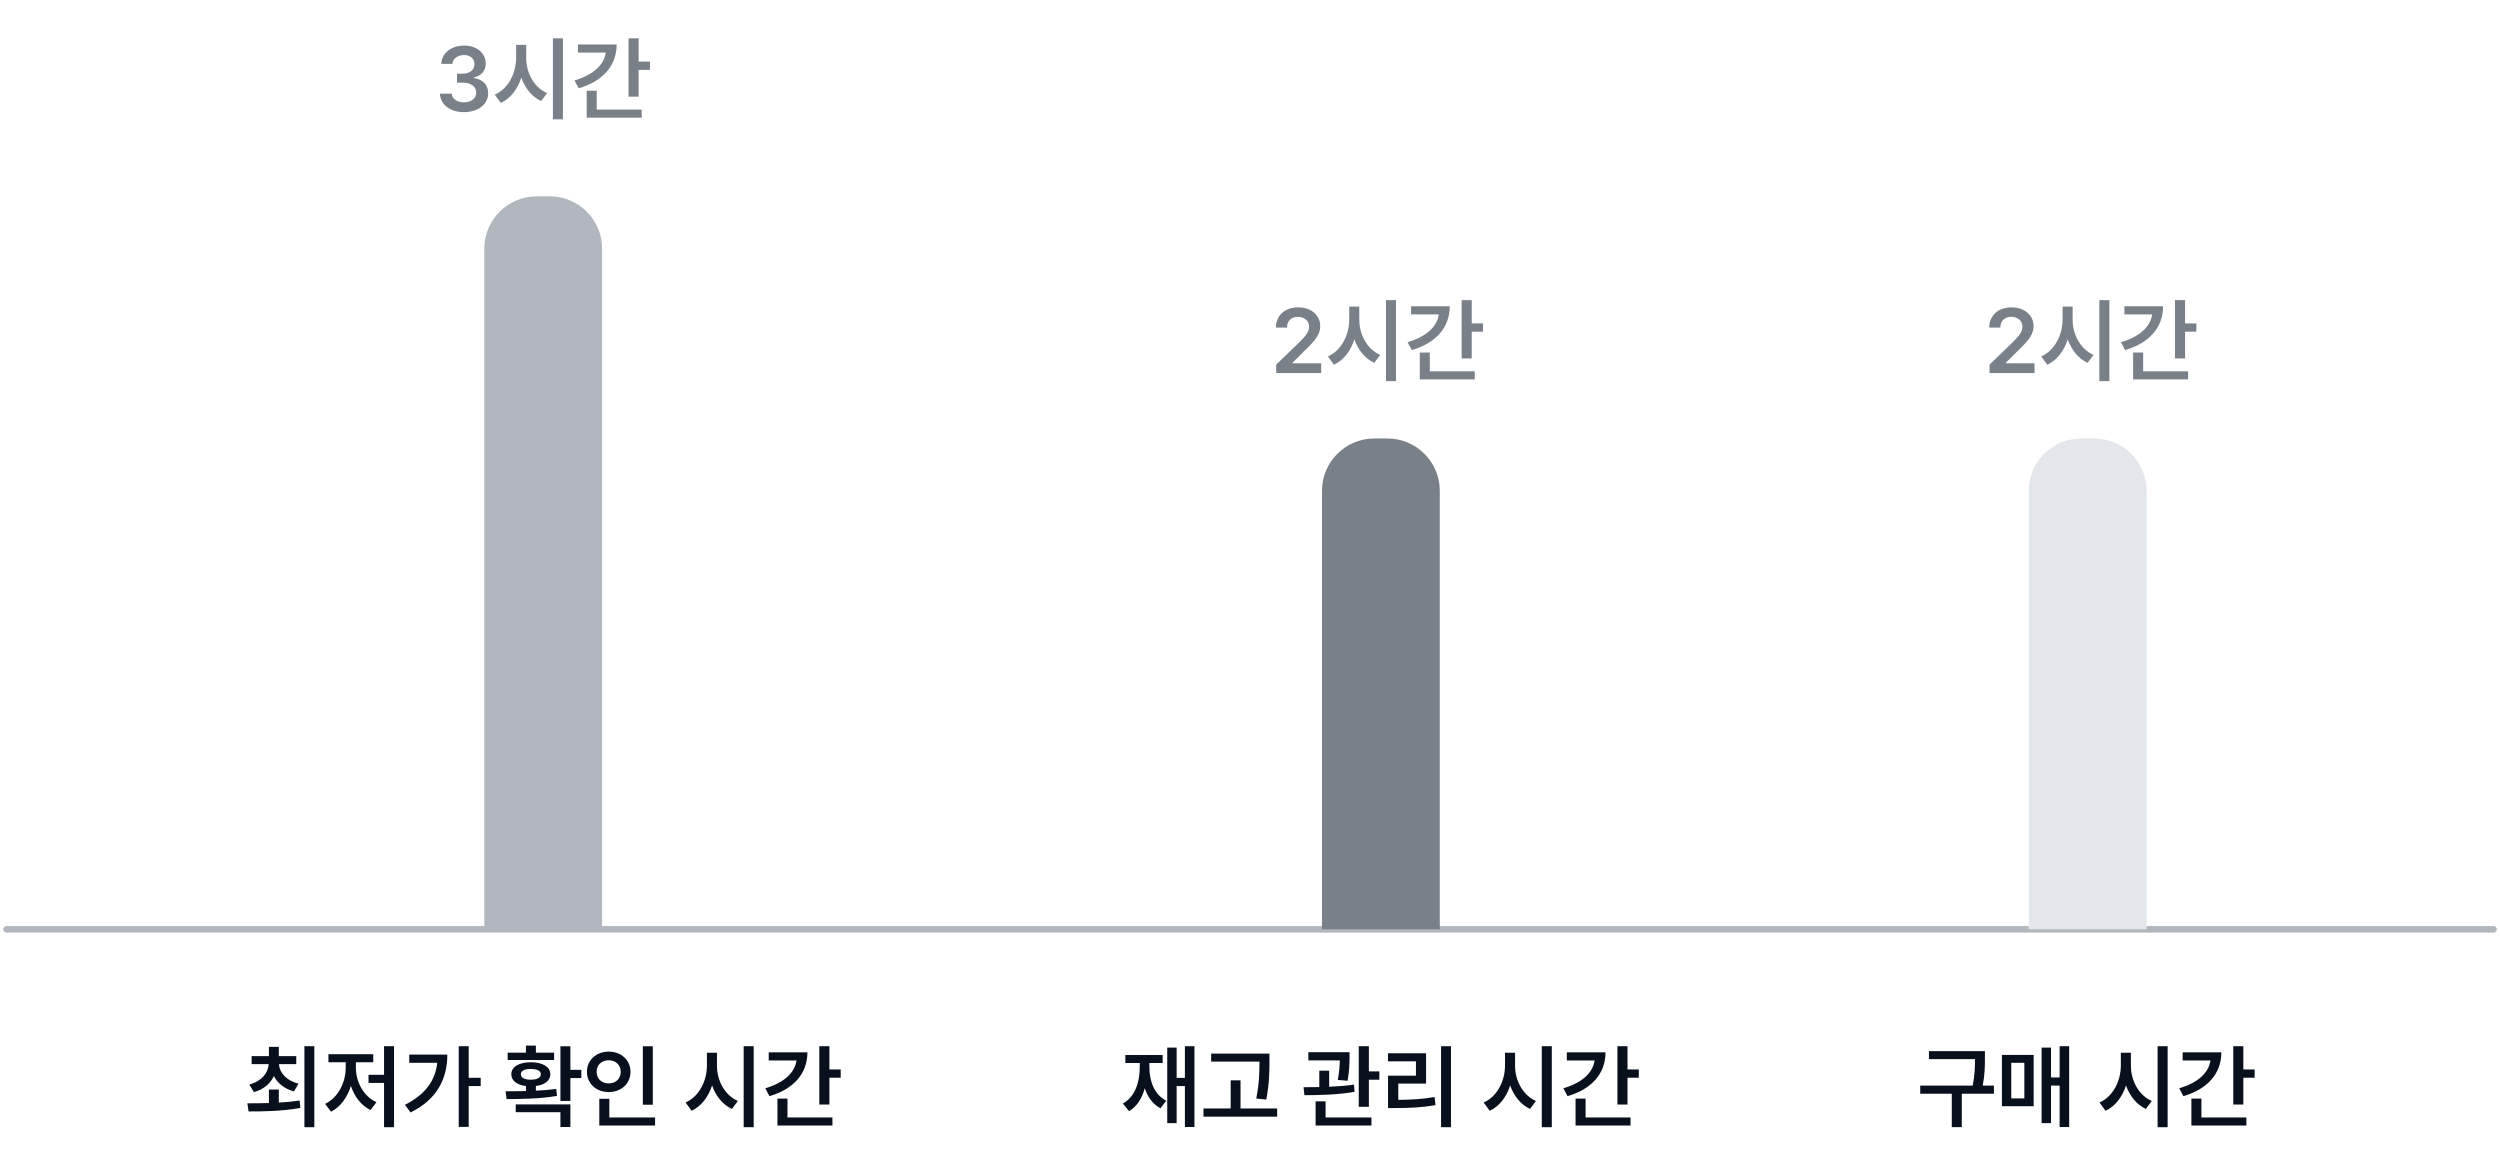 <svg width="382" height="178" viewBox="0 0 382 178" fill="none" xmlns="http://www.w3.org/2000/svg">
<path d="M1 142H381" stroke="#B1B7BD" stroke-linecap="round"/>
<path d="M74 38C74 33.582 77.582 30 82 30H84C88.418 30 92 33.582 92 38V142H74V38Z" fill="#B1B7BD"/>
<path d="M42.603 166.48V168.477C43.676 168.414 44.759 168.317 45.779 168.162L45.895 169.289C43.13 169.801 40.167 169.83 37.982 169.83L37.798 168.588C38.76 168.588 39.896 168.583 41.09 168.544V166.48H42.603ZM38.088 165.721C39.944 165.213 40.969 163.99 41.056 162.603H38.451V161.375H41.09V159.963H42.603V161.375H45.272V162.603H42.623C42.715 163.927 43.759 165.112 45.615 165.586L44.919 166.77C43.459 166.374 42.41 165.523 41.849 164.425C41.308 165.581 40.278 166.475 38.803 166.876L38.088 165.721ZM46.514 172.238V159.862H48.032V172.238H46.514ZM60.209 159.862V172.238H58.681V165.474H56.308V164.232H58.681V159.862H60.209ZM49.675 168.67C51.653 167.742 52.822 165.402 52.827 163.144V162.313H50.183V161.08H57.033V162.313H54.379V163.144C54.374 165.276 55.534 167.534 57.521 168.409L56.622 169.613C55.186 168.931 54.161 167.563 53.62 165.929C53.079 167.674 52.025 169.144 50.584 169.869L49.675 168.67ZM71.617 159.862V164.686H73.45V165.948H71.617V172.189H70.095V159.862H71.617ZM61.876 168.815C64.883 167.307 66.508 165.209 66.807 162.395H62.534V161.143H68.354C68.345 164.773 66.841 167.964 62.732 169.985L61.876 168.815ZM87.155 159.872V163.473H88.823V164.725H87.155V168.225H85.632V159.872H87.155ZM77.25 166.746C78.178 166.746 79.246 166.741 80.363 166.712V165.948C78.99 165.779 78.12 165.122 78.13 164.145C78.12 163.014 79.314 162.308 81.108 162.313C82.906 162.308 84.086 163.014 84.095 164.145C84.086 165.112 83.235 165.769 81.881 165.943V166.659C82.94 166.606 84.003 166.519 84.994 166.388L85.106 167.452C82.481 167.911 79.59 167.935 77.414 167.94L77.25 166.746ZM77.569 161.965V160.848H80.363V159.765H81.881V160.848H84.666V161.965H77.569ZM78.802 169.941V168.757H87.155V172.209H85.632V169.941H78.802ZM79.585 164.145C79.575 164.662 80.146 164.981 81.108 164.977C82.065 164.981 82.635 164.662 82.635 164.145C82.635 163.613 82.065 163.338 81.108 163.338C80.146 163.338 79.575 163.613 79.585 164.145ZM99.748 159.872V168.8H98.225V159.872H99.748ZM89.683 163.768C89.678 161.97 91.133 160.684 93.014 160.684C94.894 160.684 96.34 161.97 96.34 163.768C96.34 165.595 94.894 166.872 93.014 166.867C91.133 166.872 89.678 165.595 89.683 163.768ZM91.167 163.768C91.162 164.865 91.955 165.542 93.014 165.542C94.044 165.542 94.846 164.865 94.846 163.768C94.846 162.7 94.044 162.008 93.014 162.008C91.955 162.008 91.162 162.7 91.167 163.768ZM91.573 171.977V167.892H93.106V170.744H100.096V171.977H91.573ZM109.552 162.83C109.543 165.093 110.737 167.365 112.743 168.225L111.839 169.443C110.423 168.786 109.378 167.476 108.803 165.861C108.242 167.602 107.179 169.028 105.68 169.729L104.752 168.462C106.802 167.573 108.006 165.209 108.015 162.83V160.853H109.552V162.83ZM113.633 172.238V159.862H115.165V172.238H113.633ZM126.733 159.862V163.415H128.459V164.677H126.733V168.771H125.191V159.862H126.733ZM116.934 166.287C119.767 165.465 121.444 163.927 121.705 162.042H117.461V160.795H123.373C123.368 164.082 121.227 166.422 117.572 167.495L116.934 166.287ZM118.795 171.977V167.863H120.328V170.744H127.197V171.977H118.795Z" fill="#09101D"/>
<path d="M70.896 17.135C68.784 17.135 67.275 15.985 67.227 14.312H69.025C69.069 15.115 69.862 15.637 70.891 15.637C71.984 15.637 72.772 15.037 72.767 14.162C72.772 13.268 72.003 12.63 70.712 12.63H69.832V11.257H70.712C71.766 11.257 72.501 10.672 72.501 9.807C72.501 8.975 71.873 8.414 70.915 8.414C69.978 8.414 69.175 8.936 69.141 9.763H67.435C67.473 8.105 68.982 6.964 70.925 6.964C72.926 6.964 74.227 8.192 74.217 9.705C74.227 10.822 73.492 11.62 72.404 11.847V11.924C73.806 12.113 74.599 13.007 74.589 14.254C74.599 15.922 73.038 17.135 70.896 17.135ZM80.404 8.83C80.394 11.092 81.588 13.365 83.595 14.225L82.691 15.443C81.274 14.786 80.23 13.476 79.655 11.861C79.094 13.601 78.03 15.028 76.532 15.729L75.604 14.462C77.653 13.572 78.857 11.209 78.867 8.83V6.853H80.404V8.83ZM84.484 18.238V5.862H86.017V18.238H84.484ZM97.585 5.862V9.415H99.31V10.677H97.585V14.771H96.042V5.862H97.585ZM87.785 12.287C90.618 11.465 92.296 9.927 92.557 8.042H88.312V6.795H94.225C94.22 10.082 92.078 12.422 88.424 13.495L87.785 12.287ZM89.647 17.977V13.863H91.179V16.744H98.049V17.977H89.647Z" fill="#798087"/>
<path d="M202 75C202 70.582 205.582 67 210 67H212C216.418 67 220 70.582 220 75V142H202V75Z" fill="#798087"/>
<path d="M195.009 57L195.004 55.709L198.5 52.34C199.5 51.339 200.022 50.749 200.027 49.923C200.022 48.995 199.292 48.414 198.321 48.414C197.306 48.414 196.648 49.053 196.653 50.058H194.961C194.951 48.182 196.358 46.964 198.345 46.964C200.361 46.964 201.724 48.173 201.729 49.831C201.724 50.952 201.187 51.856 199.239 53.693L197.484 55.438V55.511H201.879V57H195.009ZM207.699 48.83C207.689 51.093 208.883 53.365 210.89 54.225L209.986 55.443C208.569 54.786 207.525 53.476 206.95 51.861C206.389 53.602 205.325 55.028 203.827 55.729L202.899 54.462C204.948 53.572 206.152 51.209 206.162 48.83V46.853H207.699V48.83ZM211.779 58.238V45.862H213.312V58.238H211.779ZM224.879 45.862V49.415H226.605V50.677H224.879V54.771H223.337V45.862H224.879ZM215.08 52.287C217.913 51.465 219.591 49.928 219.852 48.042H215.607V46.795H221.52C221.515 50.082 219.373 52.422 215.718 53.495L215.08 52.287ZM216.942 57.977V53.863H218.474V56.744H225.343V57.977H216.942Z" fill="#798087"/>
<path d="M182.512 159.862V172.209H181.052V165.948H179.791V171.619H178.355V160.075H179.791V164.696H181.052V159.862H182.512ZM171.577 168.622C173.419 167.587 174.154 165.426 174.154 163.019V162.429H171.954V161.206H177.654V162.429H175.628V163.019C175.628 165.213 176.368 167.239 178.2 168.186L177.32 169.347C176.136 168.713 175.362 167.626 174.922 166.282C174.507 167.819 173.738 169.057 172.52 169.782L171.577 168.622ZM193.974 160.988V162.177C193.969 163.715 193.969 165.436 193.49 168.017L191.953 167.853C192.436 165.455 192.441 163.7 192.446 162.211H185.064V160.988H193.974ZM183.889 170.623V169.376H188.047V165.078H189.555V169.376H195.148V170.623H183.889ZM206.21 160.776V161.51C206.2 162.352 206.2 163.584 205.91 165.146L204.411 165.01C204.658 163.734 204.706 162.787 204.721 162.028H199.916V160.776H206.21ZM199.181 166.127C199.906 166.127 200.723 166.122 201.588 166.103V163.594H203.097V166.055C204.378 166.001 205.688 165.905 206.891 165.731L206.974 166.833C204.402 167.292 201.477 167.34 199.316 167.345L199.181 166.127ZM201.023 171.977V168.288H202.55V170.744H209.56V171.977H201.023ZM207.617 169.119V159.862H209.164V163.71H210.764V164.986H209.164V169.119H207.617ZM221.708 159.862V172.238H220.195V159.862H221.708ZM212.083 162.168V160.935H217.903V165.571H213.659V168.056C215.602 168.046 217.28 167.95 219.209 167.626L219.344 168.868C217.241 169.231 215.394 169.308 213.175 169.308H212.093V164.363H216.356V162.168H212.083ZM231.503 162.83C231.493 165.093 232.687 167.365 234.693 168.225L233.789 169.443C232.373 168.786 231.329 167.476 230.753 165.861C230.193 167.602 229.129 169.028 227.63 169.729L226.702 168.462C228.752 167.573 229.956 165.209 229.965 162.83V160.853H231.503V162.83ZM235.583 172.238V159.862H237.115V172.238H235.583ZM248.683 159.862V163.415H250.409V164.677H248.683V168.771H247.141V159.862H248.683ZM238.884 166.287C241.717 165.465 243.394 163.927 243.655 162.042H239.411V160.795H245.323C245.318 164.082 243.177 166.422 239.522 167.495L238.884 166.287ZM240.745 171.977V167.863H242.278V170.744H249.147V171.977H240.745Z" fill="#09101D"/>
<path d="M310 75C310 70.582 313.582 67 318 67H320C324.418 67 328 70.582 328 75V142H310V75Z" fill="#E3E7EB"/>
<path d="M304.009 57L304.004 55.709L307.5 52.34C308.5 51.339 309.022 50.749 309.027 49.923C309.022 48.995 308.292 48.414 307.321 48.414C306.306 48.414 305.648 49.053 305.653 50.058H303.961C303.951 48.182 305.358 46.964 307.345 46.964C309.361 46.964 310.724 48.173 310.729 49.831C310.724 50.952 310.187 51.856 308.239 53.693L306.484 55.438V55.511H310.879V57H304.009ZM316.699 48.83C316.689 51.093 317.883 53.365 319.89 54.225L318.986 55.443C317.569 54.786 316.525 53.476 315.95 51.861C315.389 53.602 314.325 55.028 312.827 55.729L311.899 54.462C313.948 53.572 315.152 51.209 315.162 48.83V46.853H316.699V48.83ZM320.779 58.238V45.862H322.312V58.238H320.779ZM333.879 45.862V49.415H335.605V50.677H333.879V54.771H332.337V45.862H333.879ZM324.08 52.287C326.913 51.465 328.591 49.928 328.852 48.042H324.607V46.795H330.52C330.515 50.082 328.373 52.422 324.718 53.495L324.08 52.287ZM325.942 57.977V53.863H327.474V56.744H334.343V57.977H325.942Z" fill="#798087"/>
<path d="M303.292 160.611V161.713C303.292 162.869 303.292 164.135 302.963 165.881H304.67V167.118H299.763V172.228H298.231V167.118H293.411V165.881H301.426C301.765 164.198 301.779 162.941 301.779 161.834H294.745V160.611H303.292ZM316.17 159.862V172.209H314.71V165.881H313.395V171.619H311.955V160.075H313.395V164.633H314.71V159.862H316.17ZM305.892 169.032V161.196H310.746V169.032H305.892ZM307.319 167.834H309.32V162.395H307.319V167.834ZM325.602 162.83C325.593 165.093 326.787 167.365 328.793 168.225L327.889 169.443C326.472 168.786 325.428 167.476 324.853 165.861C324.292 167.602 323.229 169.028 321.73 169.729L320.802 168.462C322.852 167.573 324.055 165.209 324.065 162.83V160.853H325.602V162.83ZM329.682 172.238V159.862H331.215V172.238H329.682ZM342.783 159.862V163.415H344.509V164.677H342.783V168.771H341.241V159.862H342.783ZM332.984 166.287C335.817 165.465 337.494 163.927 337.755 162.042H333.511V160.795H339.423C339.418 164.082 337.276 166.422 333.622 167.495L332.984 166.287ZM334.845 171.977V167.863H336.377V170.744H343.247V171.977H334.845Z" fill="#09101D"/>
</svg>
